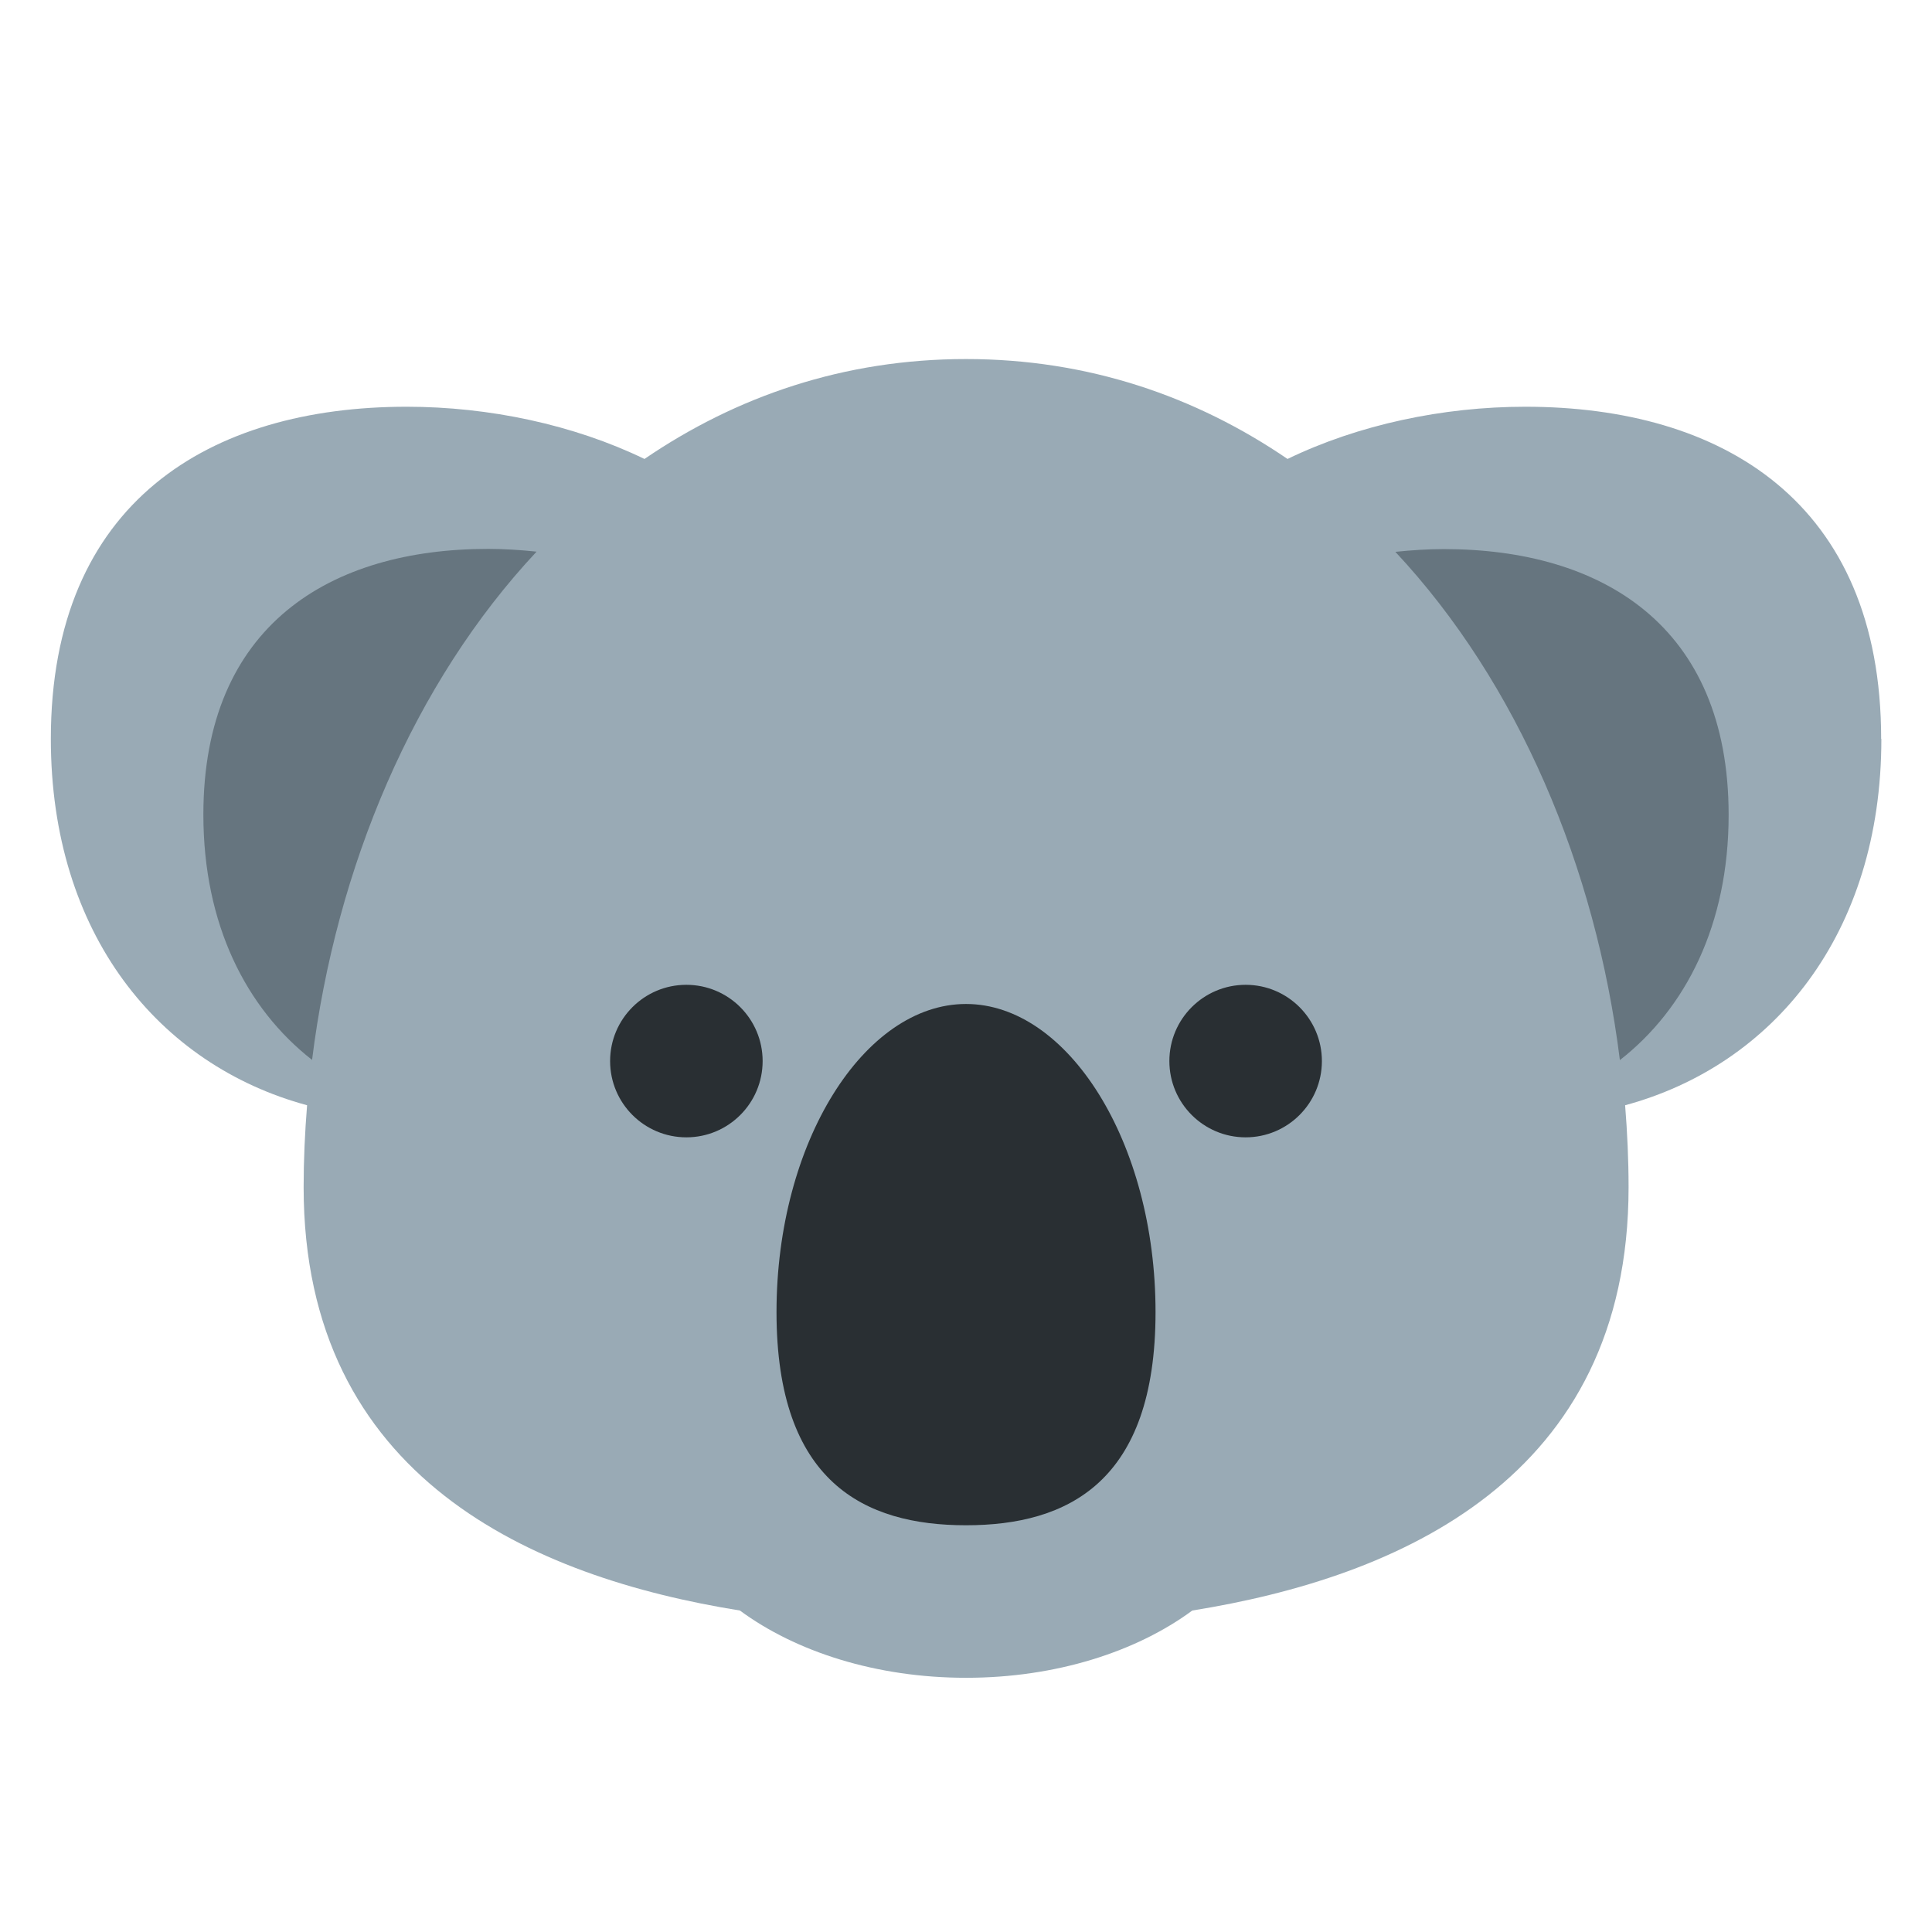 <svg xmlns="http://www.w3.org/2000/svg" viewBox="0 0 47.5 47.5" enable-background="new 0 0 47.5 47.5"><defs><clipPath id="0"><path d="m0 38h38v-38h-38v38"/></clipPath></defs><g transform="matrix(1.25 0 0-1.25 0 47.5)"><g clip-path="url(#0)"><path d="m0 0c0 4.667-3.134 6.533-7 6.533-1.621 0-3.285-.354-4.676-1.027-1.801 1.229-3.919 1.965-6.324 1.965-2.405 0-4.523-.736-6.324-1.965-1.391.673-3.055 1.027-4.676 1.027-3.866 0-7-1.866-7-6.533 0-3.844 2.128-6.417 5.04-7.206-.043-.536-.068-1.073-.068-1.611 0-5.729 4.519-7.675 8.581-8.327 1.098-.81 2.681-1.323 4.449-1.323 1.768 0 3.351.513 4.449 1.323 4.062.652 8.581 2.597 8.581 8.327 0 .538-.025 1.075-.068 1.611 2.91.789 5.04 3.362 5.04 7.206" fill="#99aab5" transform="translate(37 23.467)"/><g fill="#66757f"><path d="m0 0c-.318.033-.637.054-.954.054-3.093 0-5.6-1.493-5.6-5.226 0-2.155.838-3.808 2.138-4.825.473 3.798 2 7.417 4.416 9.997" transform="translate(10.554 27.15)"/><path d="m0 0c-.317 0-.637-.021-.955-.054 2.412-2.58 3.943-6.199 4.416-9.997 1.301 1.017 2.139 2.67 2.139 4.824 0 3.733-2.507 5.227-5.6 5.227" transform="translate(28.4 27.2)"/></g><g fill="#292f33"><path d="m0 0c0-3.346-1.728-4.193-3.728-4.193-2 0-3.727.847-3.727 4.193 0 3.345 1.727 6.06 3.727 6.06 2 0 3.728-2.712 3.728-6.06" transform="translate(22.728 12.193)"/><path d="m0 0c0-.828-.671-1.5-1.5-1.5-.829 0-1.5.672-1.5 1.5 0 .828.671 1.5 1.5 1.5.829 0 1.5-.672 1.5-1.5" transform="translate(15 17.13)"/><path d="m0 0c0-.828-.672-1.5-1.5-1.5-.828 0-1.5.672-1.5 1.5 0 .828.672 1.5 1.5 1.5.828 0 1.5-.672 1.5-1.5" transform="translate(26 17.13)"/></g></g></g></svg>